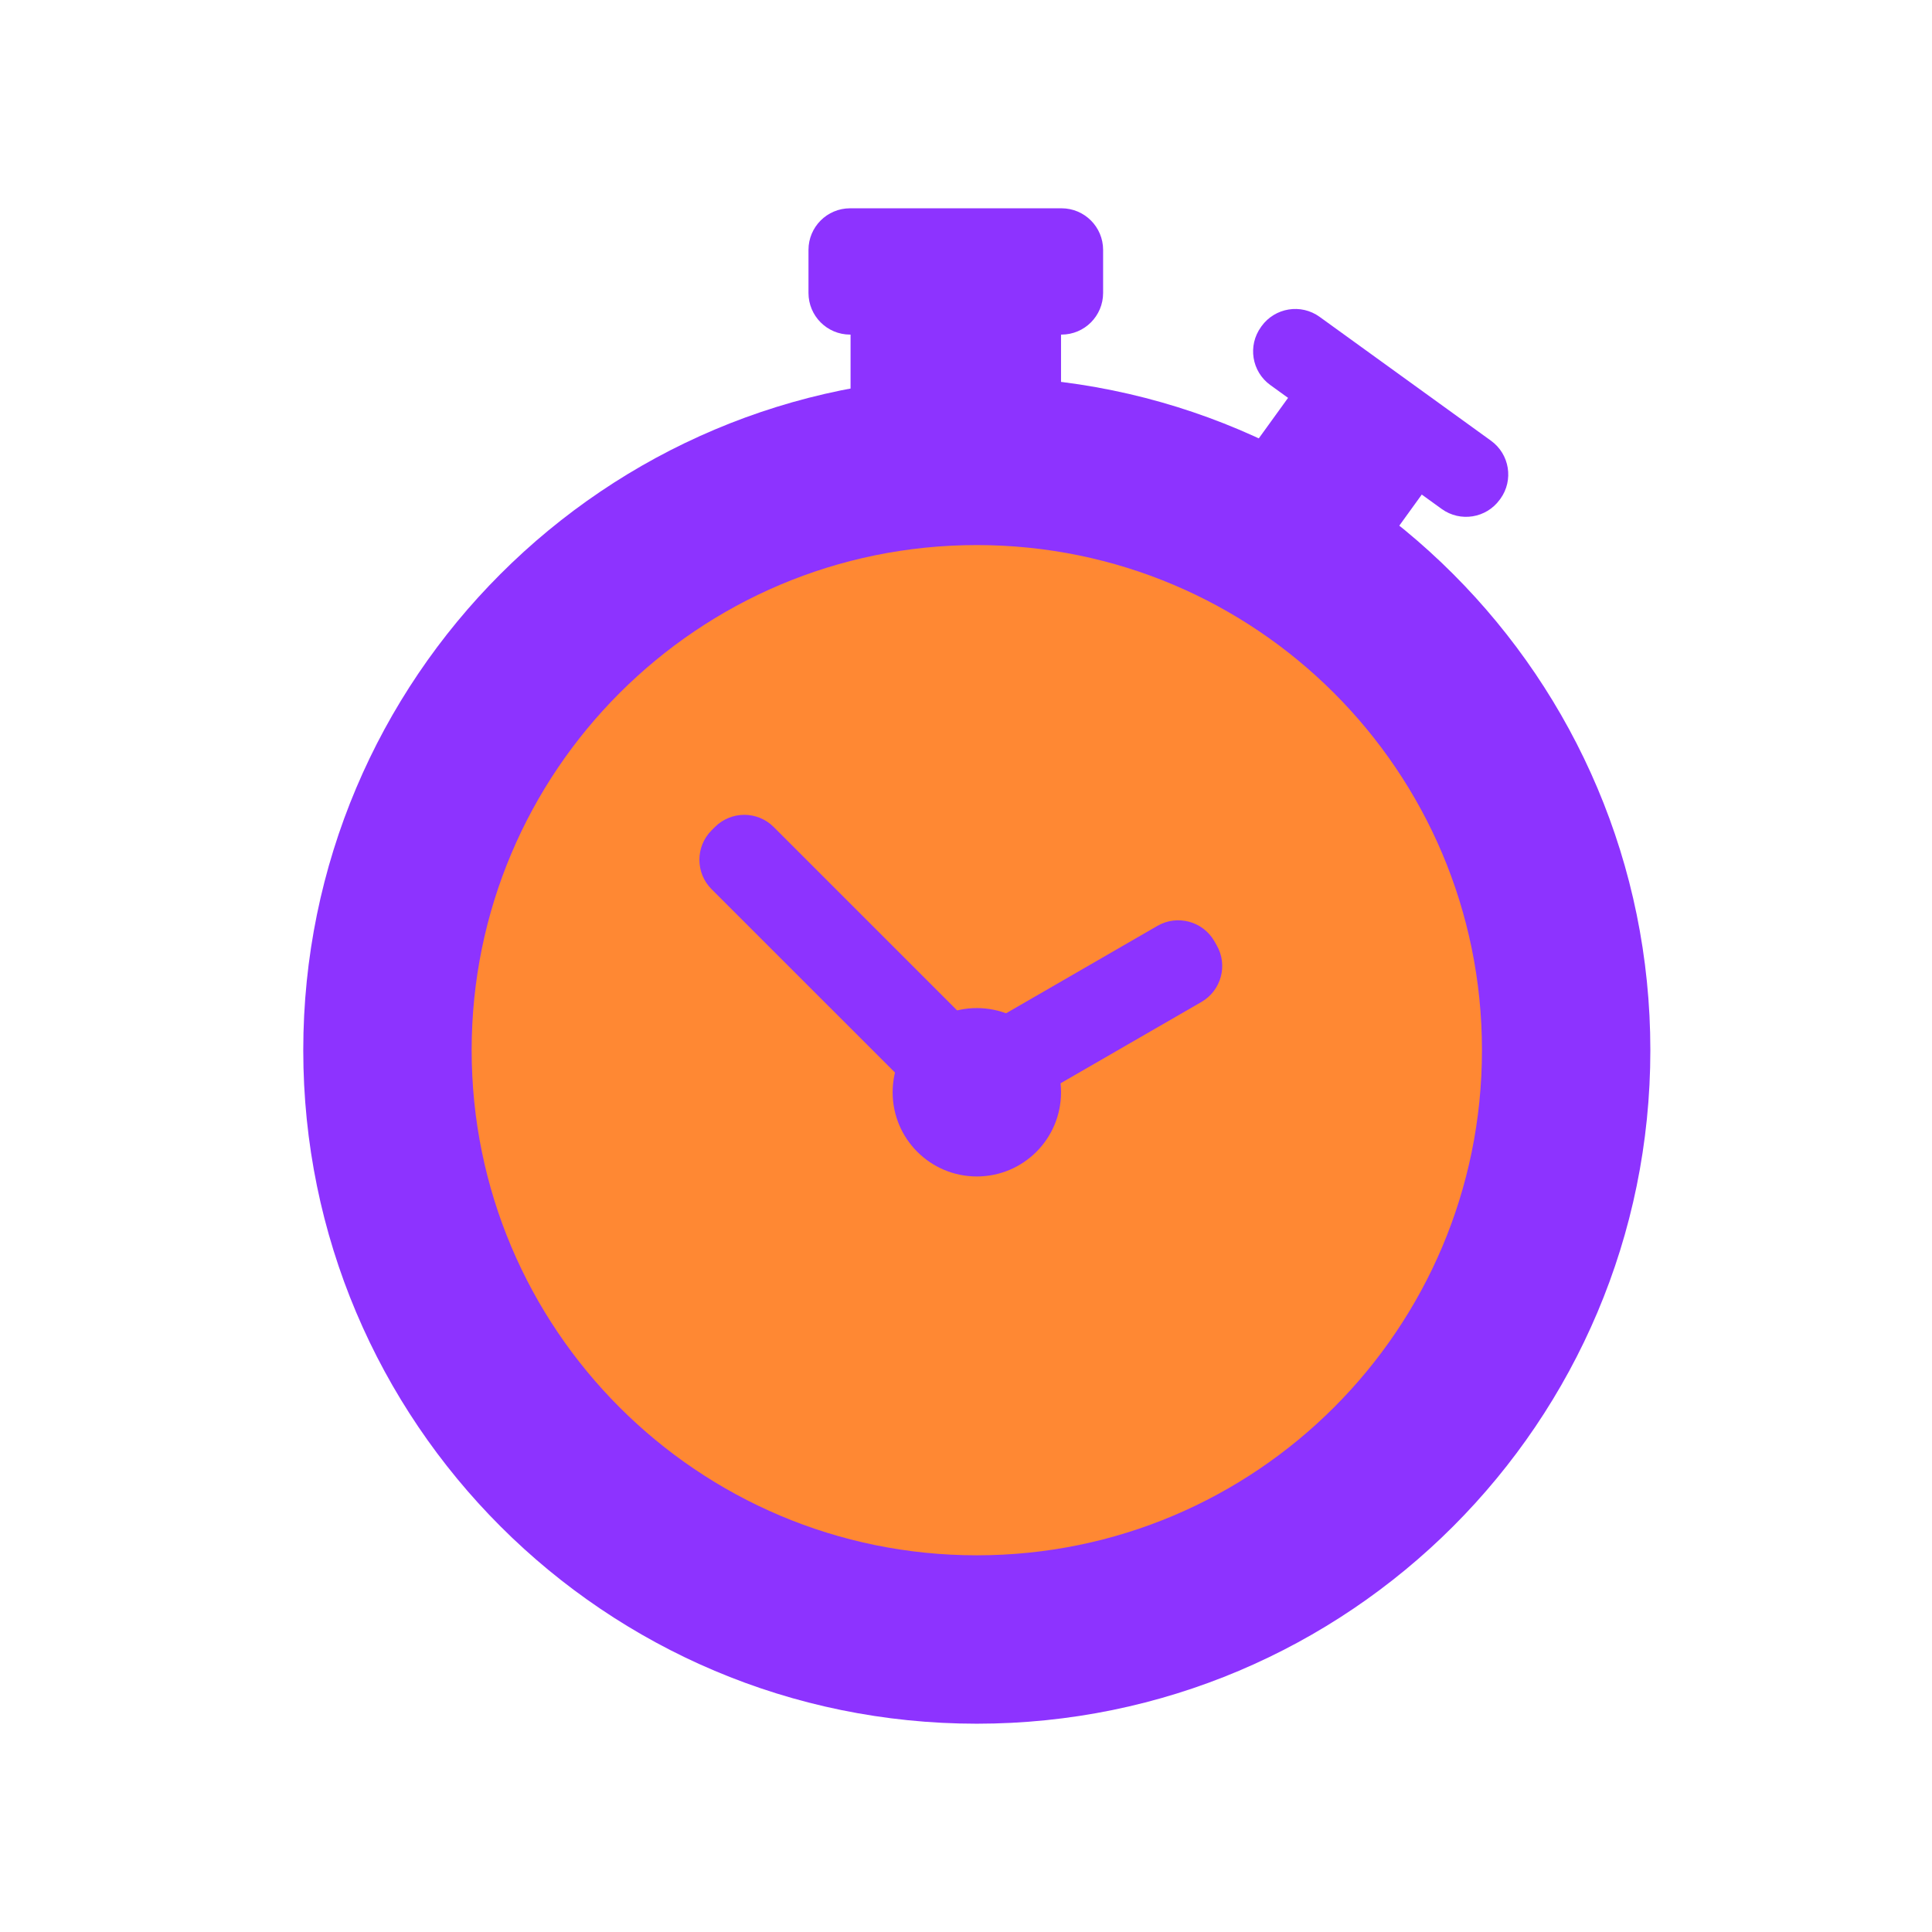 <svg width="32" height="32" viewBox="0 0 32 32" fill="none" xmlns="http://www.w3.org/2000/svg">
<path d="M27.335 17.395C27.335 23.556 22.34 28.55 16.179 28.55C10.018 28.55 5.023 23.556 5.023 17.395C5.023 11.233 10.018 6.239 16.179 6.239C22.34 6.239 27.335 11.233 27.335 17.395Z" fill="#8D33FF"/>
<path d="M24.546 17.394C24.546 22.015 20.8 25.761 16.179 25.761C11.558 25.761 7.812 22.015 7.812 17.394C7.812 12.774 11.558 9.028 16.179 9.028C20.8 9.028 24.546 12.774 24.546 17.394Z" fill="#FF8833"/>
<path d="M17.574 18.092C17.574 18.862 16.95 19.486 16.18 19.486C15.409 19.486 14.785 18.862 14.785 18.092C14.785 17.322 15.409 16.697 16.18 16.697C16.95 16.697 17.574 17.322 17.574 18.092Z" fill="#8D33FF"/>
<path d="M13.391 4.139C13.391 3.759 13.699 3.45 14.08 3.45H17.582C17.963 3.45 18.271 3.759 18.271 4.139V4.852C18.271 5.233 17.963 5.542 17.582 5.542H14.08C13.699 5.542 13.391 5.233 13.391 4.852V4.139Z" fill="#8D33FF"/>
<path d="M11.841 13.698C12.11 13.429 12.546 13.429 12.815 13.698L16.473 17.356C16.742 17.625 16.742 18.061 16.473 18.331L16.418 18.385C16.149 18.654 15.713 18.654 15.444 18.385L11.786 14.728C11.517 14.459 11.517 14.022 11.786 13.753L11.841 13.698Z" fill="#8D33FF"/>
<path d="M20.151 15.655C20.342 15.984 20.229 16.406 19.899 16.596L17.013 18.262C16.684 18.453 16.262 18.34 16.072 18.01L16.033 17.943C15.843 17.613 15.956 17.192 16.285 17.002L19.171 15.335C19.501 15.145 19.922 15.258 20.113 15.588L20.151 15.655Z" fill="#8D33FF"/>
<path d="M14.088 4.844H17.574V6.936H14.088V4.844Z" fill="#8D33FF"/>
<path d="M20.895 5.403C21.118 5.095 21.549 5.025 21.857 5.248L24.696 7.3C25.004 7.523 25.074 7.953 24.851 8.262L24.841 8.275C24.618 8.583 24.188 8.653 23.879 8.43L21.041 6.378C20.732 6.155 20.663 5.725 20.886 5.416L20.895 5.403Z" fill="#8D33FF"/>
<path d="M21.588 6.239L23.803 7.84L22.578 9.535L20.363 7.934L21.588 6.239Z" fill="#8D33FF"/>
</svg>
